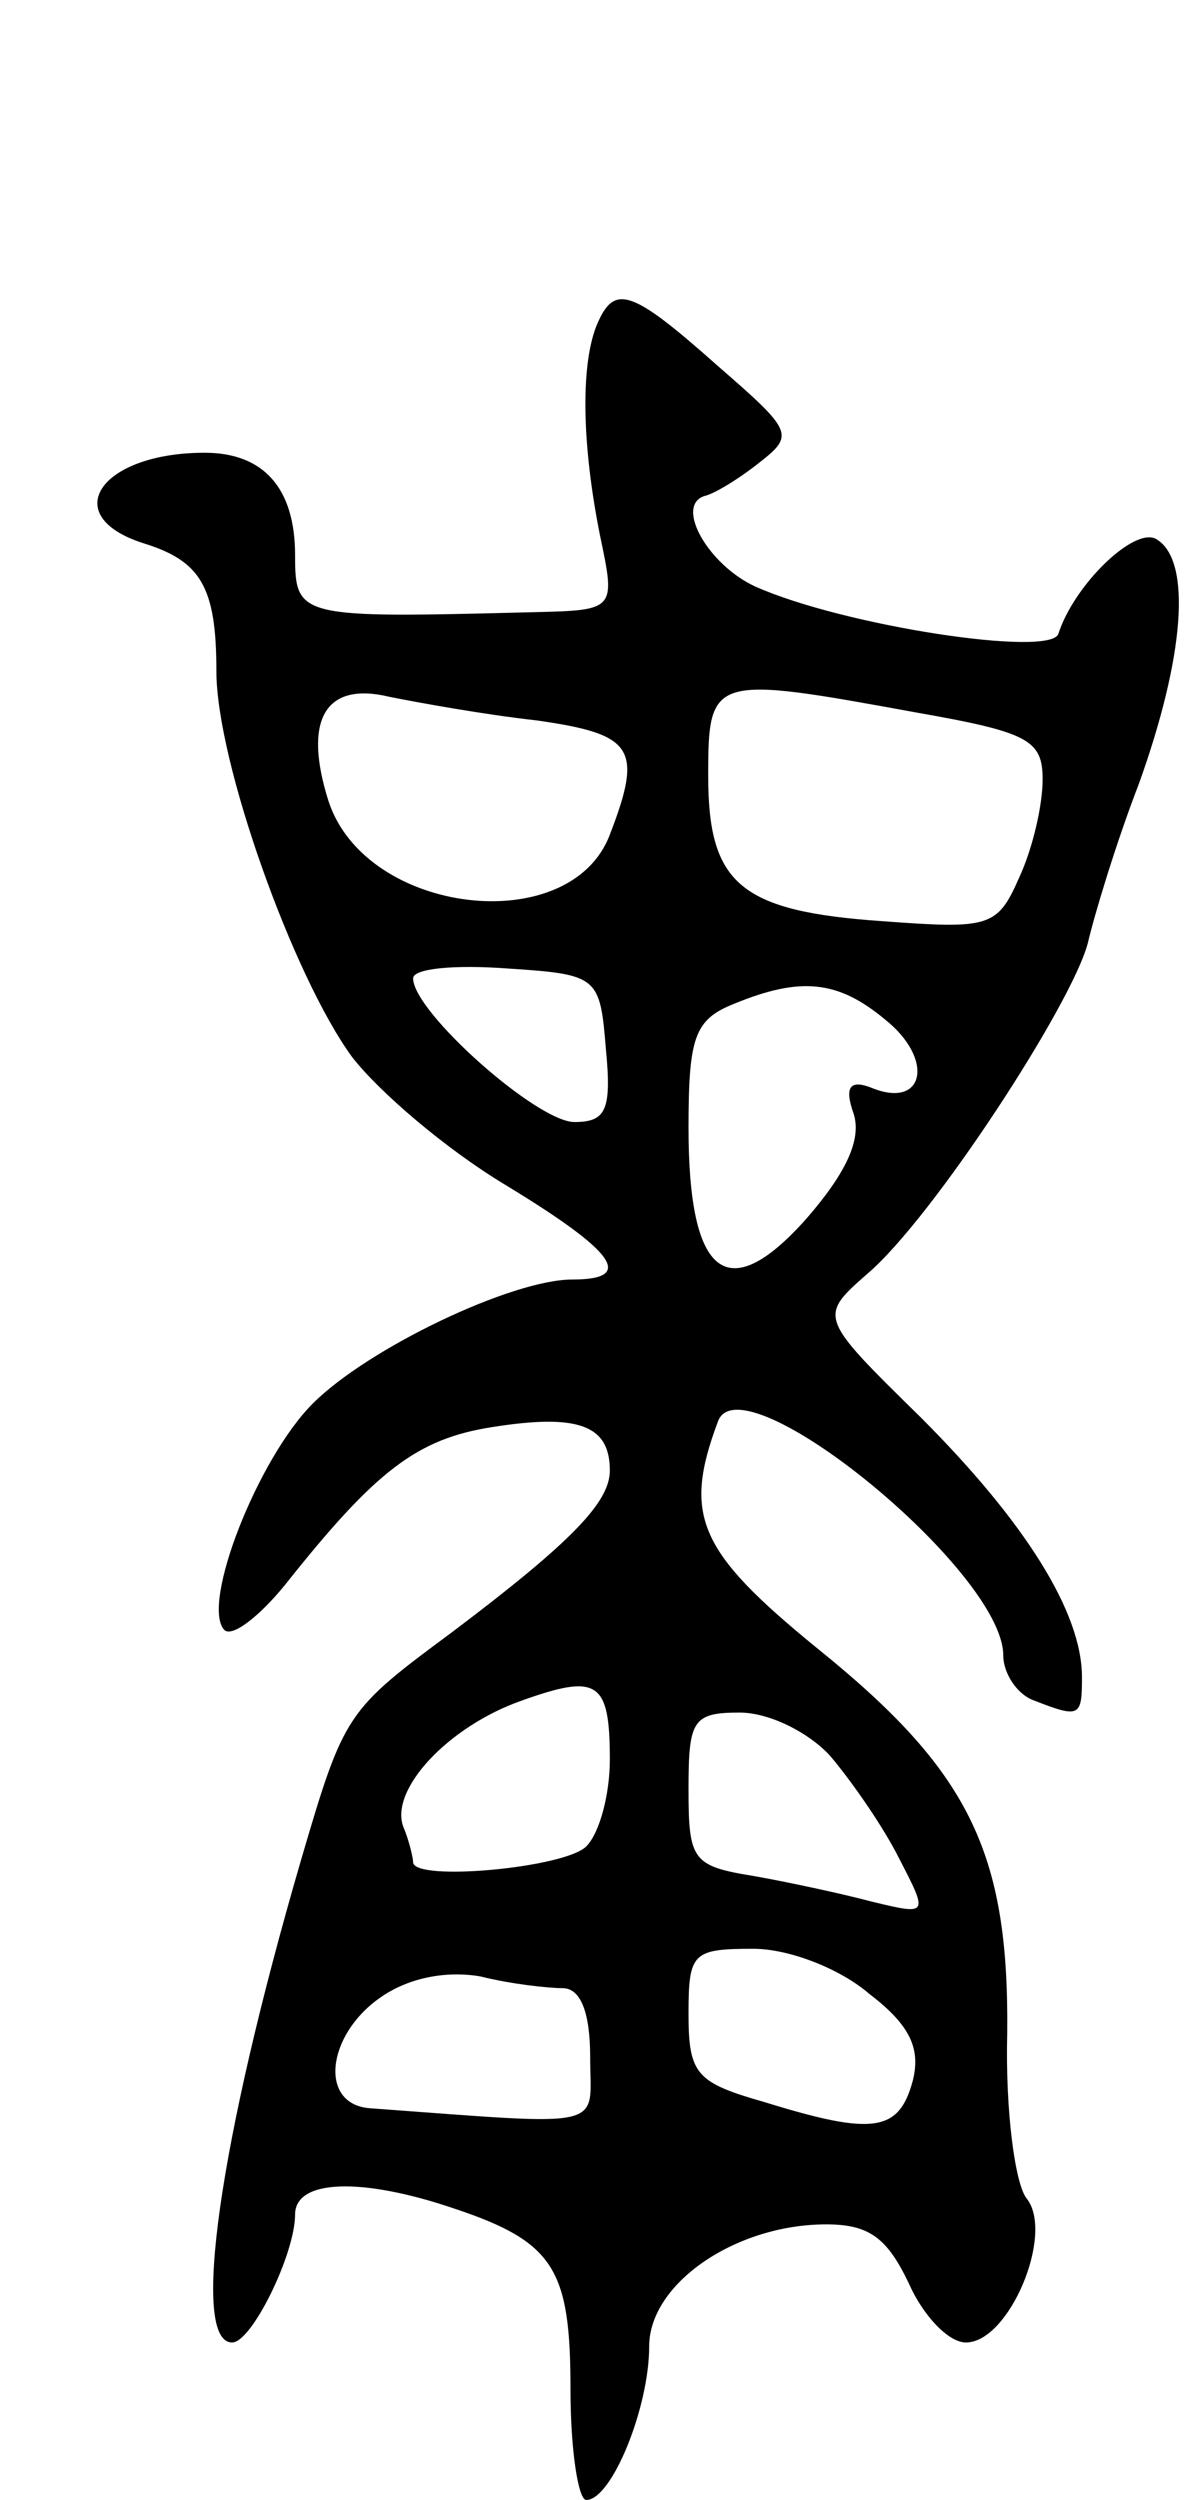<svg version="1.0" xmlns="http://www.w3.org/2000/svg"
 width="61pt" height="127pt" viewBox="0 0 61 127"
 preserveAspectRatio="xMidYMid meet">
<g transform="translate(0,127) scale(0.1,-0.1)"
fill="#000000" stroke="none">
<path d="M303 1104 c-8 -21 -7 -61 2 -106 8 -38 8 -38 -34 -39 -119 -3 -121
-3 -121 29 0 34 -16 52 -46 52 -53 0 -75 -32 -31 -46 29 -9 37 -22 37 -65 0
-46 39 -155 69 -196 14 -18 48 -47 78 -65 56 -34 66 -48 34 -48 -31 0 -104
-35 -132 -63 -28 -28 -57 -102 -45 -115 4 -4 18 7 31 23 46 58 67 74 105 80
44 7 60 1 60 -22 0 -16 -19 -36 -80 -82 -54 -40 -55 -41 -77 -116 -42 -144
-56 -245 -35 -245 10 0 32 45 32 65 0 18 34 19 81 3 51 -17 59 -31 59 -92 0
-31 4 -56 8 -56 13 0 32 47 32 78 0 32 44 62 90 62 22 0 31 -7 42 -30 7 -16
20 -30 29 -30 22 0 45 55 31 73 -6 7 -11 45 -10 84 1 93 -20 134 -97 196 -60
49 -68 67 -50 115 12 32 145 -76 145 -119 0 -9 7 -20 16 -23 23 -9 24 -8 24
12 0 33 -29 79 -82 132 -52 51 -52 51 -27 73 33 28 104 137 112 168 3 13 14
50 26 81 23 64 27 113 9 124 -11 7 -42 -23 -50 -48 -4 -12 -109 4 -154 24 -24
11 -41 41 -26 46 5 1 18 9 28 17 18 14 17 16 -21 49 -45 40 -53 42 -62 20z
m-30 -200 c49 -7 54 -14 37 -58 -20 -53 -124 -41 -143 17 -13 41 -2 61 31 53
15 -3 48 -9 75 -12z m193 4 c57 -10 64 -14 64 -34 0 -13 -5 -35 -12 -50 -11
-25 -15 -26 -69 -22 -73 5 -89 19 -89 74 0 51 2 51 106 32z m-158 -171 c3 -31
0 -37 -16 -37 -19 0 -82 56 -82 73 0 5 21 7 48 5 46 -3 47 -4 50 -41z m142 15
c25 -20 20 -45 -6 -35 -12 5 -15 1 -10 -13 4 -13 -4 -30 -24 -53 -40 -45 -60
-30 -60 46 0 46 3 55 23 63 34 14 53 12 77 -8z m-140 -376 c0 -17 -5 -37 -12
-44 -11 -11 -88 -18 -88 -8 0 2 -2 11 -5 18 -7 19 23 51 60 64 39 14 45 10 45
-30z m112 2 c11 -13 27 -36 35 -52 15 -29 15 -29 -14 -22 -15 4 -43 10 -60 13
-31 5 -33 8 -33 44 0 35 2 39 26 39 15 0 35 -10 46 -22z m20 -121 c21 -16 26
-28 22 -44 -7 -26 -20 -28 -75 -11 -35 10 -39 14 -39 45 0 31 2 33 33 33 18 0
44 -10 59 -23z m-156 3 c9 0 14 -12 14 -35 0 -37 11 -35 -112 -26 -26 2 -22
37 5 56 14 10 33 14 51 11 16 -4 35 -6 42 -6z"/>
</g>
</svg>
